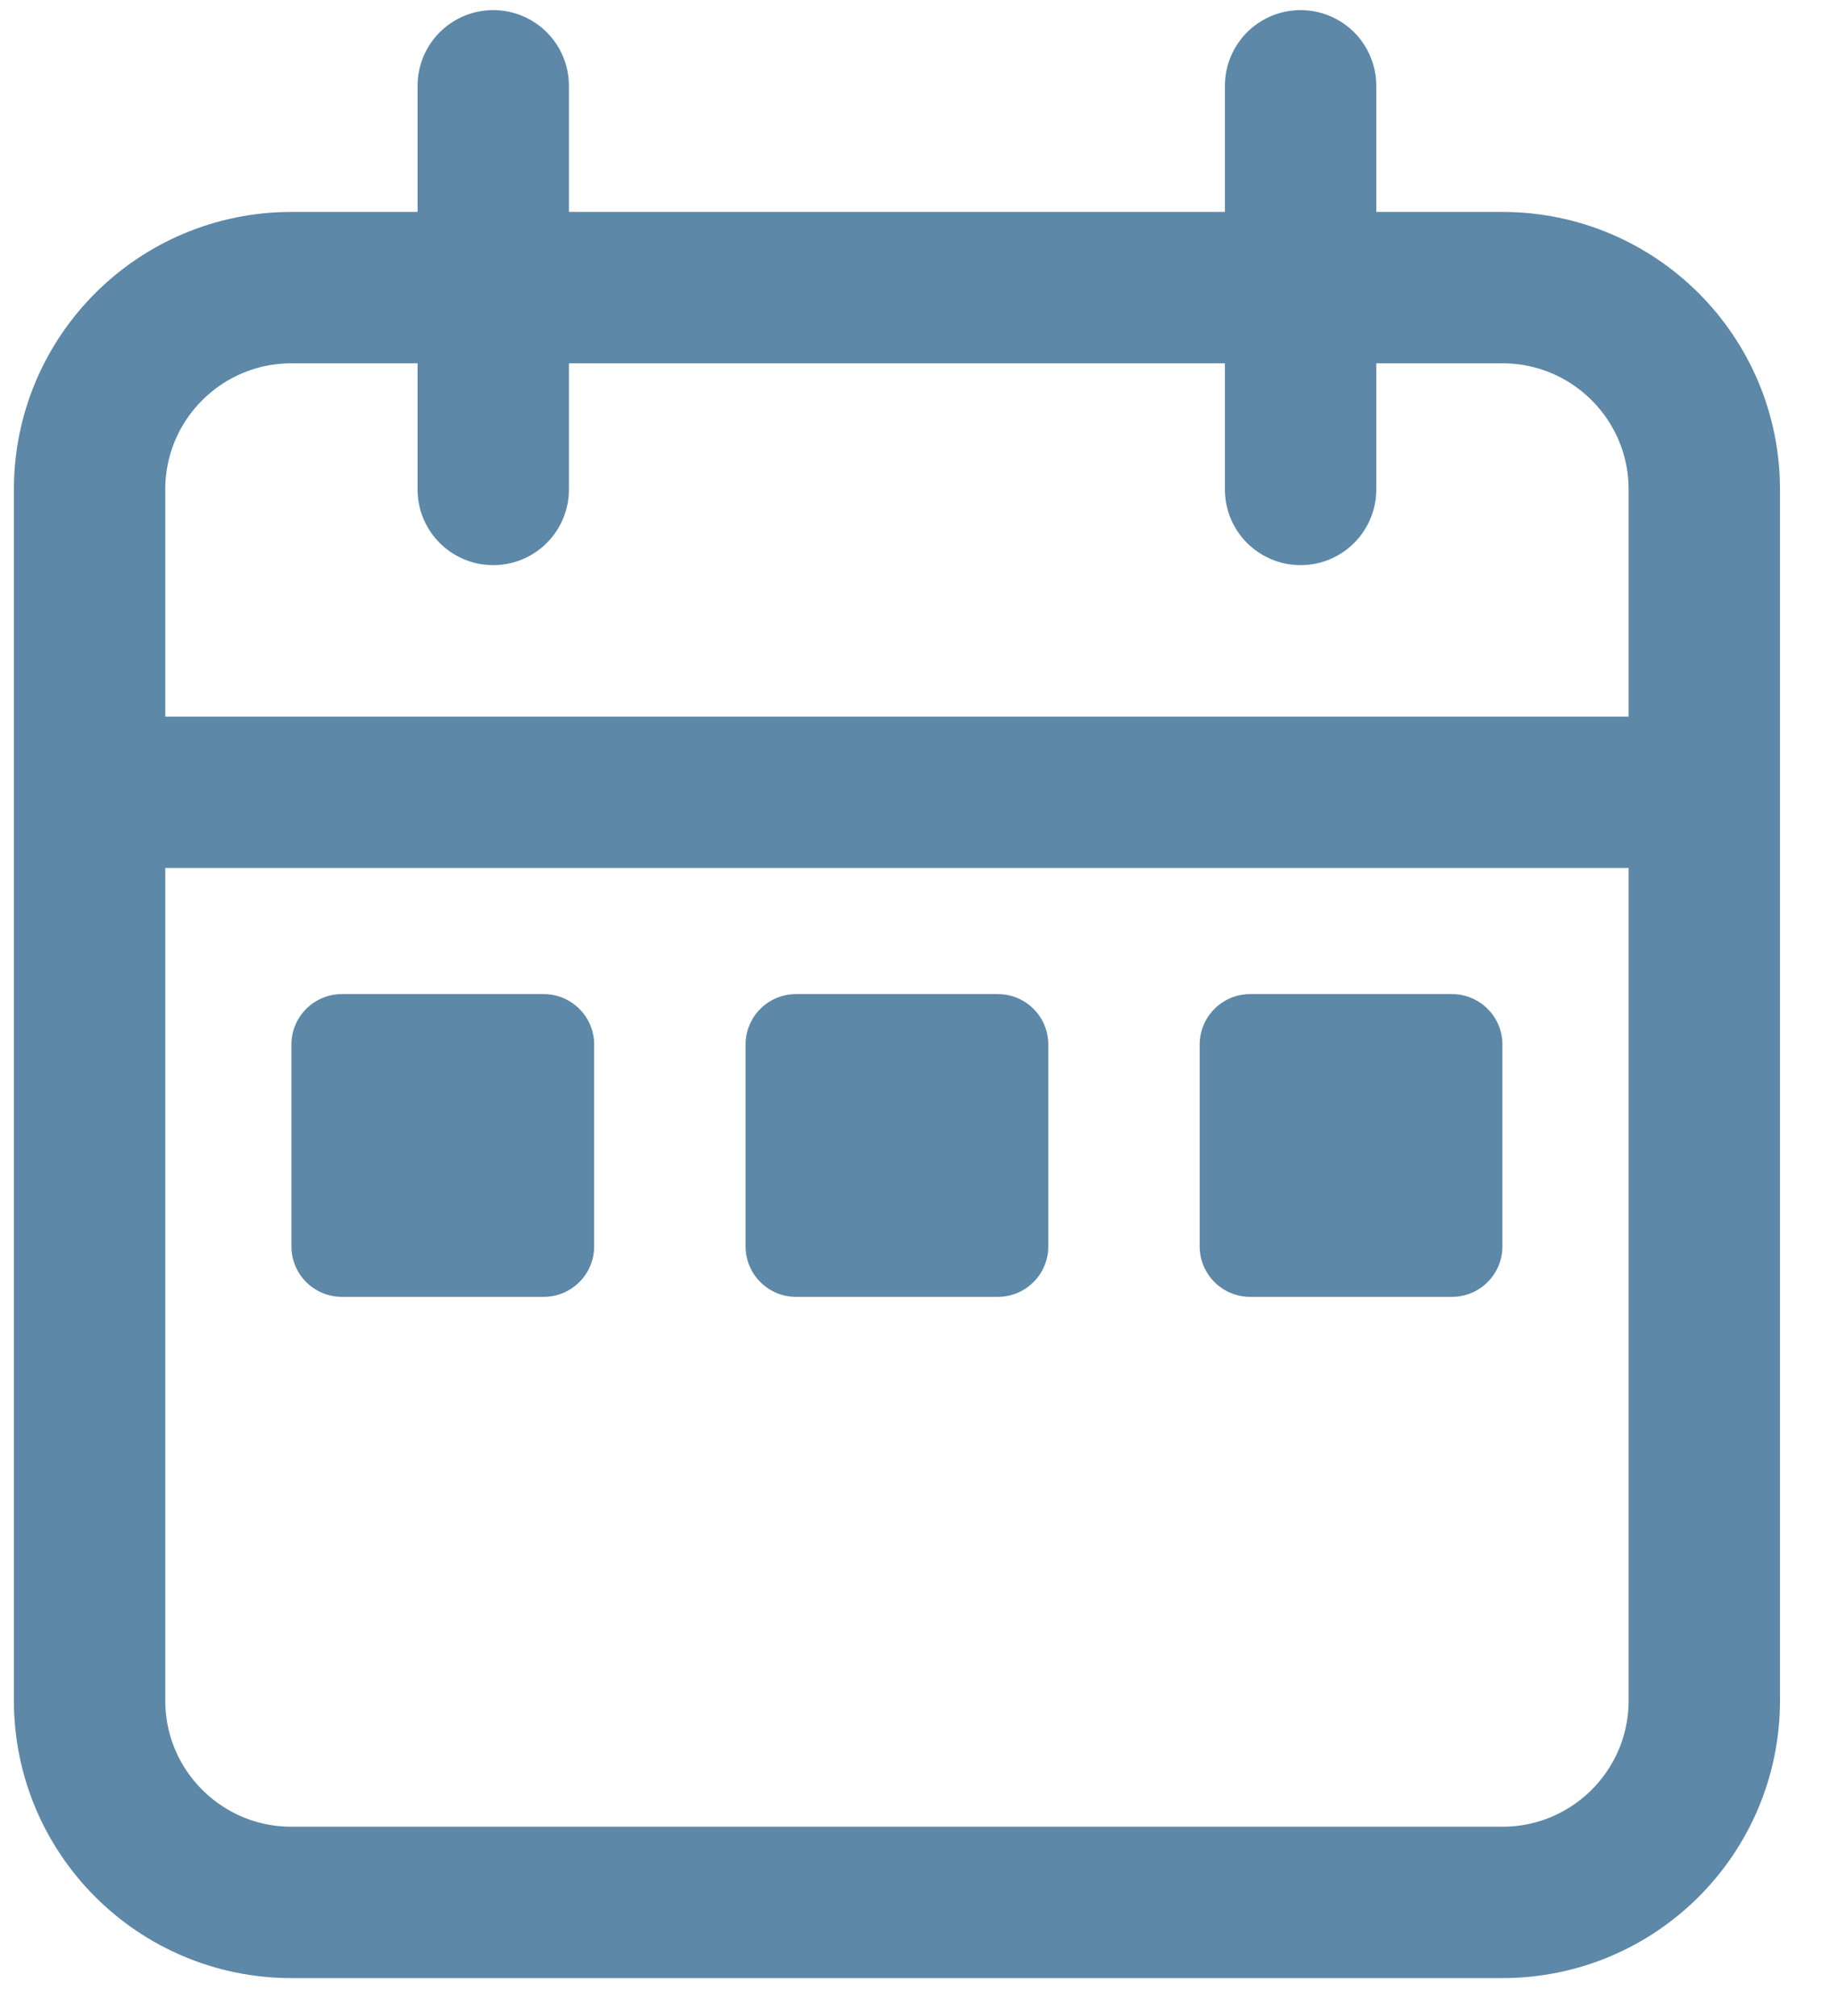 <svg width="31" height="34" viewBox="0 0 31 34" fill="none" xmlns="http://www.w3.org/2000/svg">
<path d="M28.745 13.362V8.255C28.745 6.375 27.221 4.851 25.34 4.851H4.915C3.035 4.851 1.511 6.375 1.511 8.255V13.362M28.745 13.362V28.681C28.745 30.561 27.221 32.085 25.34 32.085H4.915C3.035 32.085 1.511 30.561 1.511 28.681V13.362M28.745 13.362H1.511M8.319 1.447V8.255M21.936 1.447V8.255" stroke="#5D88A8" stroke-width="2.553" stroke-linecap="round"/>
<path d="M9.17 16.766H5.766C5.296 16.766 4.915 17.147 4.915 17.617V21.021C4.915 21.491 5.296 21.872 5.766 21.872H9.17C9.64 21.872 10.021 21.491 10.021 21.021V17.617C10.021 17.147 9.64 16.766 9.17 16.766Z" fill="#5D88A8"/>
<path d="M16.83 16.766H13.425C12.956 16.766 12.575 17.147 12.575 17.617V21.021C12.575 21.491 12.956 21.872 13.425 21.872H16.83C17.3 21.872 17.681 21.491 17.681 21.021V17.617C17.681 17.147 17.3 16.766 16.83 16.766Z" fill="#5D88A8"/>
<path d="M24.489 16.766H21.085C20.615 16.766 20.234 17.147 20.234 17.617V21.021C20.234 21.491 20.615 21.872 21.085 21.872H24.489C24.959 21.872 25.34 21.491 25.34 21.021V17.617C25.34 17.147 24.959 16.766 24.489 16.766Z" fill="#5D88A8"/>
</svg>
